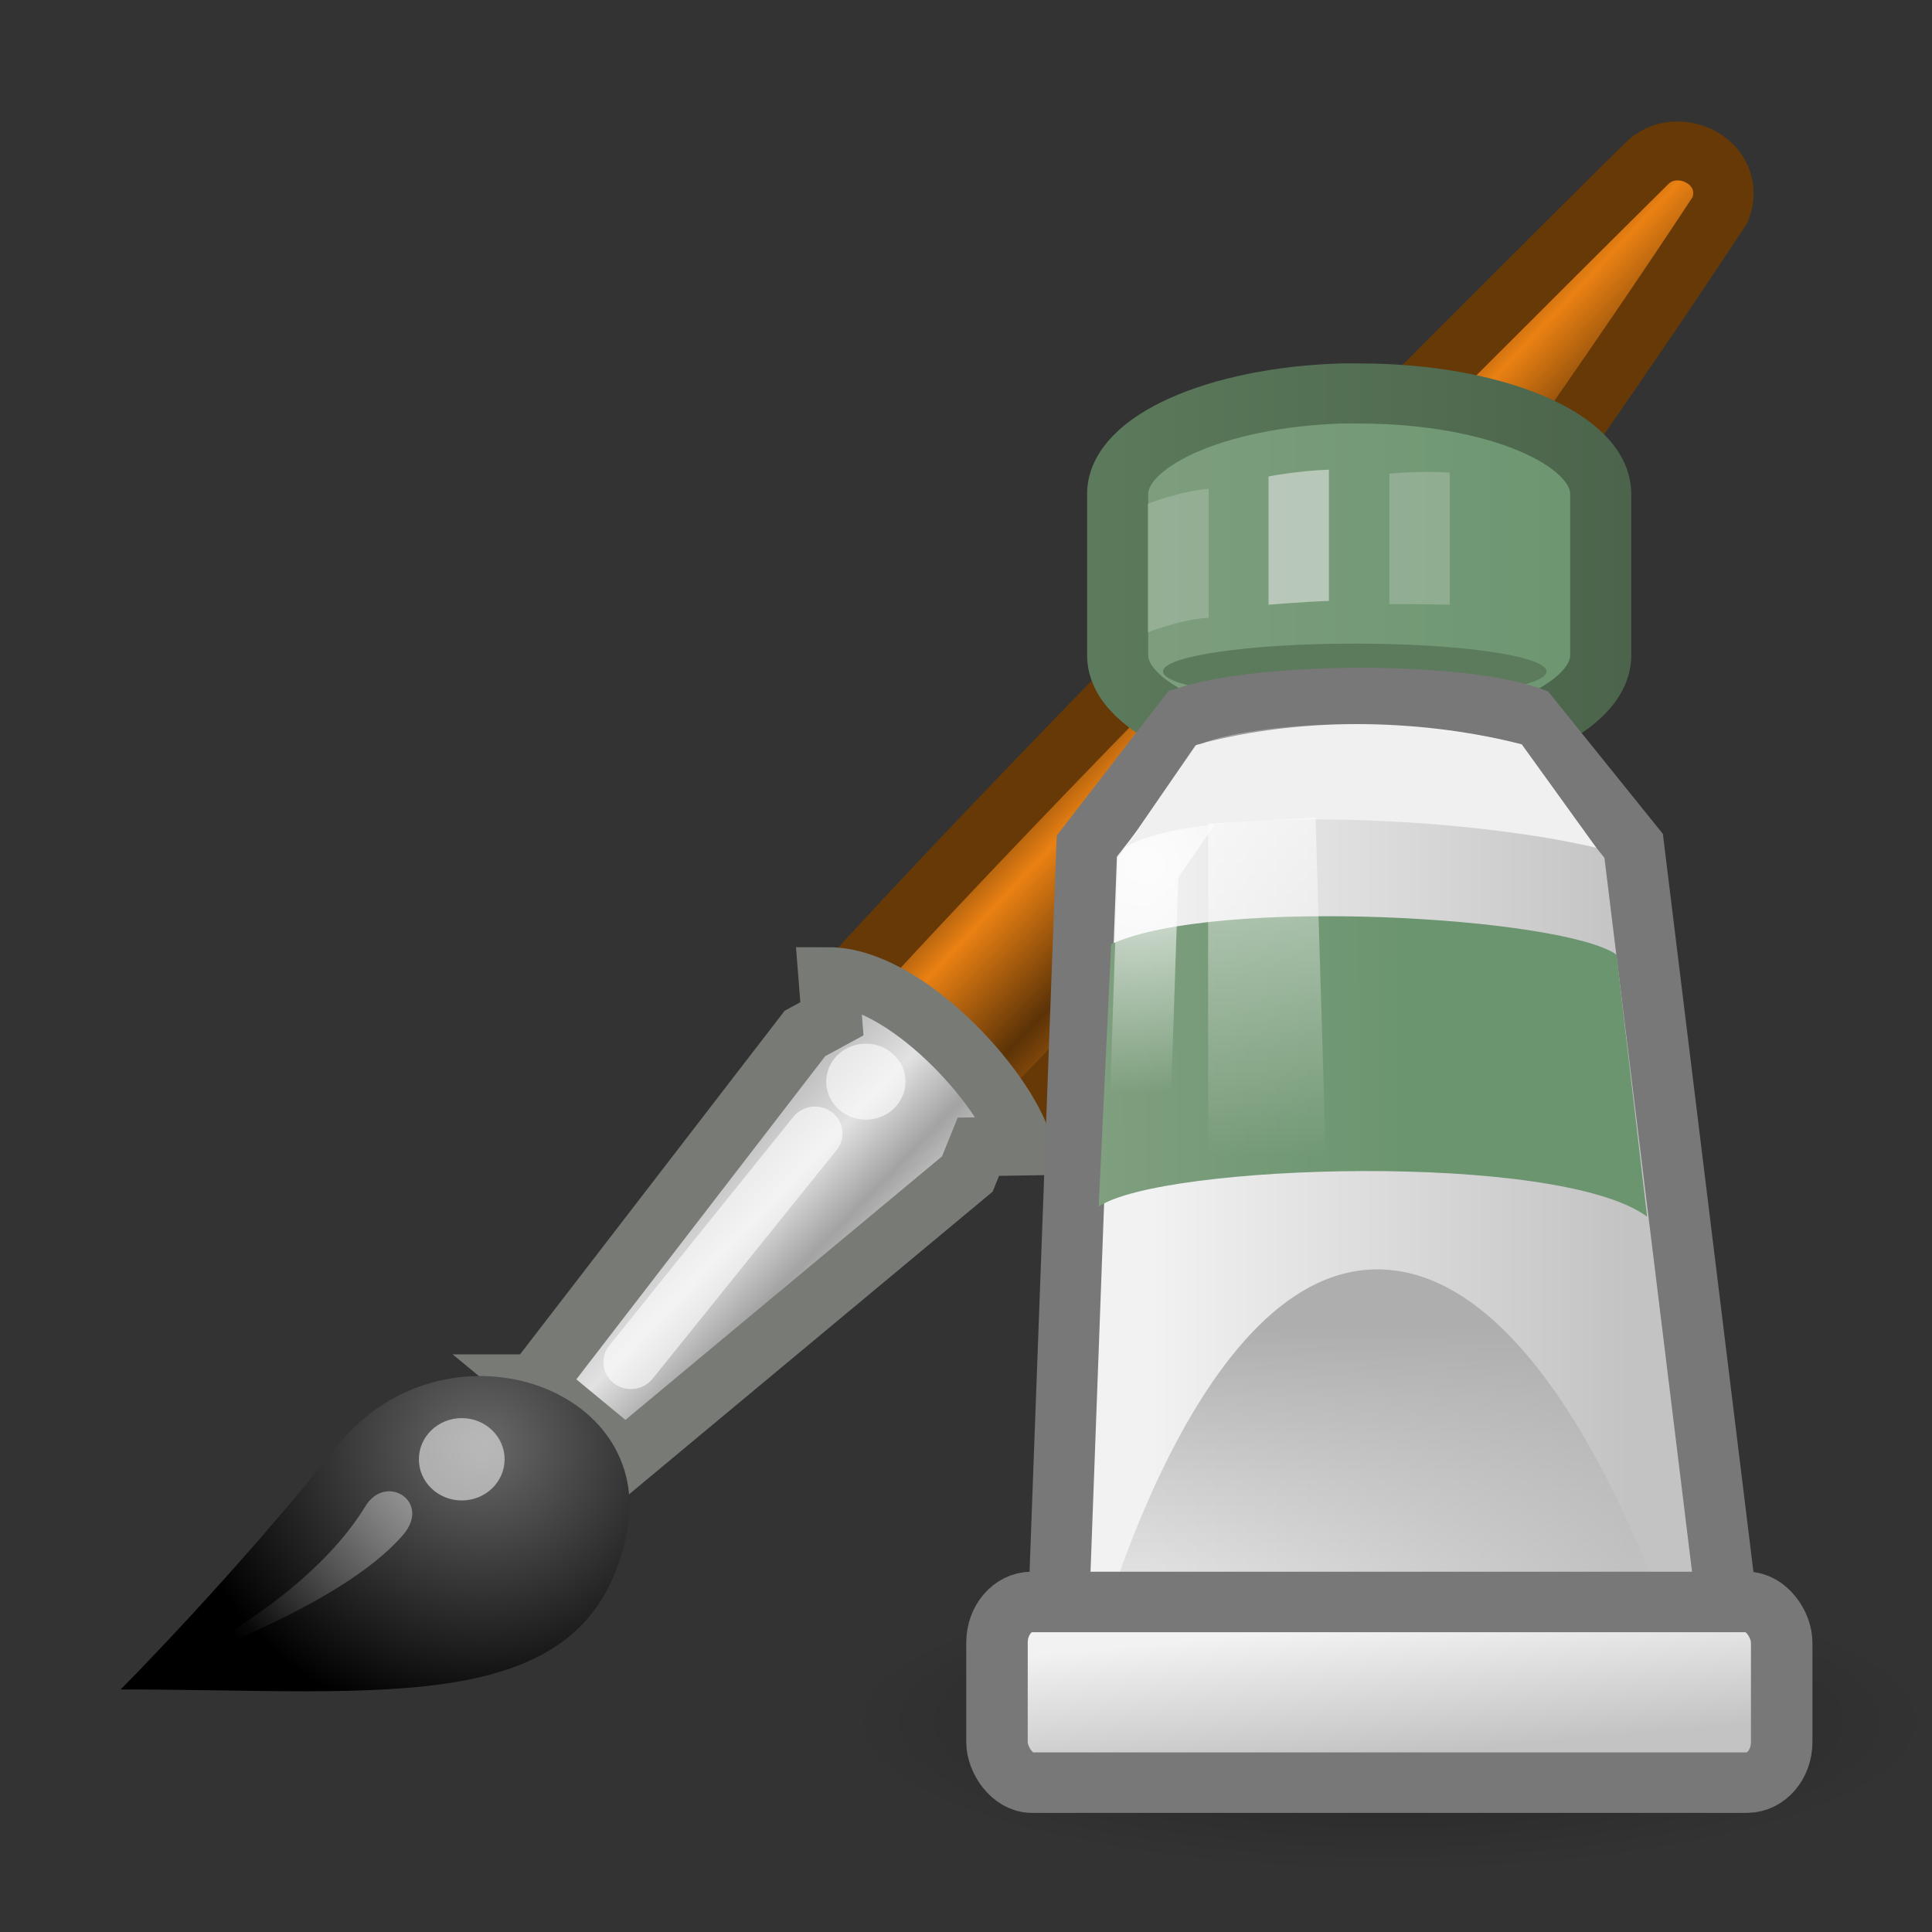 <?xml version="1.0" encoding="UTF-8" standalone="no"?>
<!-- Created with Inkscape (http://www.inkscape.org/) -->
<svg id="svg11300" xmlns="http://www.w3.org/2000/svg" height="32" width="32" version="1.0" xmlns:xlink="http://www.w3.org/1999/xlink">
 <rect width="100%" height="100%" fill="#333333" stroke="none"/>
 <defs id="defs3">
  <linearGradient id="linearGradient6975">
   <stop id="stop6977" offset="0"/>
   <stop id="stop6979" style="stop-opacity:0" offset="1"/>
  </linearGradient>
  <linearGradient id="linearGradient6651">
   <stop id="stop6653" style="stop-color:#f2f2f2" offset="0"/>
   <stop id="stop6655" style="stop-color:#c3c3c3" offset="1"/>
  </linearGradient>
  <linearGradient id="linearGradient4103">
   <stop id="stop4105" style="stop-color:#7f9f7f" offset="0"/>
   <stop id="stop4107" style="stop-color:#6b956f" offset="1"/>
  </linearGradient>
  <radialGradient id="radialGradient8591" xlink:href="#linearGradient6975" gradientUnits="userSpaceOnUse" cy="42.343" cx="26.782" gradientTransform="matrix(1 0 0 .282 0 30.394)" r="14.407"/>
  <linearGradient id="linearGradient8595" y2="23.743" gradientUnits="userSpaceOnUse" x2="33.437" gradientTransform="matrix(.667 0 0 .656 56.224 21.73)" y1="18.868" x1="28.059">
   <stop id="stop6953" style="stop-color:#6e3d09" offset="0"/>
   <stop id="stop6959" style="stop-color:#ea8113" offset=".242"/>
   <stop id="stop6961" style="stop-color:#5c3307" offset=".621"/>
   <stop id="stop6955" style="stop-color:#e07c12" offset="1"/>
  </linearGradient>
  <linearGradient id="linearGradient8597" y2="33.439" gradientUnits="userSpaceOnUse" x2="23.109" gradientTransform="matrix(.667 0 0 .656 56.224 21.73)" y1="30.001" x1="19.395">
   <stop id="stop6941" style="stop-color:#bdbdbd" offset="0"/>
   <stop id="stop6947" style="stop-color:#e2e2e2" offset=".333"/>
   <stop id="stop6949" style="stop-color:#a3a3a3" offset=".667"/>
   <stop id="stop6943" style="stop-color:#ddd" offset="1"/>
  </linearGradient>
  <radialGradient id="radialGradient8599" gradientUnits="userSpaceOnUse" cy="35.357" cx="15.415" gradientTransform="matrix(.663 0 0 .635 55.773 23.021)" r="7.579">
   <stop id="stop6965" style="stop-color:#696969" offset="0"/>
   <stop id="stop6967" offset="1"/>
  </radialGradient>
  <linearGradient id="linearGradient8601" y2="42.282" gradientUnits="userSpaceOnUse" x2="7.752" gradientTransform="matrix(.568 0 0 .559 57.711 25.373)" y1="37.752" x1="13.236">
   <stop id="stop2448" style="stop-color:#fff" offset="0"/>
   <stop id="stop2450" style="stop-color:#fff;stop-opacity:0" offset="1"/>
  </linearGradient>
  <linearGradient id="linearGradient8603" y2="2.316" xlink:href="#linearGradient4103" gradientUnits="userSpaceOnUse" x2="67.466" gradientTransform="matrix(.873 0 0 .662 -16.696 10.773)" y1="2.316" x1="52.718"/>
  <linearGradient id="linearGradient8605" y2="24.245" xlink:href="#linearGradient6651" gradientUnits="userSpaceOnUse" x2="69.691" gradientTransform="matrix(.719 0 0 .719 -7.696 9.472)" y1="24.245" x1="53.169"/>
  <linearGradient id="linearGradient8607" y2="41.459" gradientUnits="userSpaceOnUse" x2="61.872" gradientTransform="matrix(.849 0 0 .774 -16.013 7.281)" y1="29.615" x1="61.872">
   <stop id="stop6631" style="stop-color:#aeaeae" offset="0"/>
   <stop id="stop6633" style="stop-color:#c4c4c4;stop-opacity:0" offset="1"/>
  </linearGradient>
  <linearGradient id="linearGradient8609" y2="64.52" xlink:href="#linearGradient4103" gradientUnits="userSpaceOnUse" x2="54.065" gradientTransform="matrix(.676 0 0 .719 .363 -22.425)" y1="64.564" x1="42.816"/>
  <linearGradient id="linearGradient8613" y2="43.87" xlink:href="#linearGradient6651" gradientUnits="userSpaceOnUse" x2="60.441" gradientTransform="matrix(.719 0 0 .895 -7.444 1.781)" y1="40.12" x1="60.169"/>
  <linearGradient id="linearGradient8615" y2="65.779" gradientUnits="userSpaceOnUse" x2="48.25" gradientTransform="matrix(.667 0 0 .678 1.321 -18.749)" y1="52" x1="48.25">
   <stop id="stop6837" style="stop-color:#fff" offset="0"/>
   <stop id="stop6839" style="stop-color:#fff;stop-opacity:0" offset="1"/>
  </linearGradient>
  <linearGradient id="linearGradient6483" y2="11.167" gradientUnits="userSpaceOnUse" x2="42.494" y1="11.167" x1="28.981">
   <stop id="stop6470" style="stop-color:#5c7a5c" offset="0"/>
   <stop id="stop6472" style="stop-color:#4b644b" offset="1"/>
  </linearGradient>
  <radialGradient id="radialGradient6406" gradientUnits="userSpaceOnUse" cy="19.992" cx="30.721" gradientTransform="matrix(.998 -.067 .05 .771 -1.121 5.141)" r="7.451">
   <stop id="stop5115" style="stop-color:#fff" offset="0"/>
   <stop id="stop5117" style="stop-color:#fff;stop-opacity:0" offset="1"/>
  </radialGradient>
 </defs>
 <g id="g8565" transform="matrix(1 0 0 1 -58 -20.989)">
  <path id="path8424" style="opacity:.3;fill:url(#radialGradient8591)" d="m41.189 42.343c0 2.245-6.45 4.066-14.407 4.066-7.957 0-14.407-1.82-14.407-4.066 0-2.245 6.45-4.066 14.407-4.066 7.957 0 14.407 1.82 14.407 4.066z" transform="matrix(.625 0 0 .615 64.27 23.464)"/>
  <path id="path8430" style="opacity:.2;fill:url(#radialGradient8591)" d="m41.189 42.343c0 2.245-6.45 4.066-14.407 4.066-7.957 0-14.407-1.82-14.407-4.066 0-2.245 6.45-4.066 14.407-4.066 7.957 0 14.407 1.82 14.407 4.066z" transform="matrix(.798 0 0 .615 48.123 22.464)"/>
  <g id="g8548" transform="matrix(1 0 0 .976 0 .553)">
   <path id="path8426" style="stroke:#673907;stroke-linecap:round;stroke-width:1;fill:url(#linearGradient8595)" d="m71.929 37.719 2.711 2.491c4.792-4.63 11.855-15.718 11.855-15.718 0.286-0.803-0.725-1.308-1.231-0.767 0 0-9.127 9.241-13.335 13.994z"/>
   <path id="path8428" style="stroke:#787a75;stroke-linecap:round;stroke-width:1;fill:url(#linearGradient8597)" d="m66.862 44.423 1.498 1.268 5.662-4.829 0.183-0.463 0.73-0.012c-0.292-1.024-1.961-2.874-3.211-2.874l0.055 0.715-0.447 0.249-4.469 5.946z"/>
   <path id="path8432" style="fill:url(#radialGradient8599)" d="m60 49.609c4.404 0 7.745 0.516 8.378-2.635 0.51-2.539-3.04-3.755-4.799-1.489-1.695 2.183-3.579 4.123-3.579 4.123z"/>
   <path id="path8434" style="opacity:.528;fill:#fff" d="m8.875 37.75c0 0.69-0.56 1.25-1.25 1.25s-1.25-0.56-1.25-1.25c-0-0.69 0.56-1.25 1.25-1.25s1.25 0.56 1.25 1.25z" transform="matrix(.568 0 0 .559 61.317 24.601)"/>
   <path id="path8436" style="opacity:.6;fill:#fff" d="m8.875 37.75c0 0.69-0.56 1.25-1.25 1.25s-1.25-0.56-1.25-1.25c-0-0.69 0.56-1.25 1.25-1.25s1.25 0.56 1.25 1.25z" transform="matrix(.525 0 0 .516 68.338 19.816)"/>
   <path id="path8438" style="opacity:.6;stroke-linejoin:round;stroke:#fff;stroke-linecap:round;stroke-width:.912;fill:none" d="m71.499 40.173-3.049 3.882"/>
   <path id="path8440" style="opacity:.428;fill:url(#linearGradient8601)" d="m60.875 49.179s2.227-1.076 3.177-2.679c0.336-0.567 1.096-0.083 0.628 0.481-1.012 1.22-3.804 2.198-3.804 2.198z"/>
  </g>
  <g id="g8444" style="stroke-width:1.513" transform="matrix(.667 0 0 .656 56.675 23.18)">
   <path id="path8446" style="stroke:url(#linearGradient6483);stroke-linecap:round;stroke-width:1.517;fill:url(#linearGradient8603)" d="m35.288 6.595c-3.094 0.1-5.548 1.205-5.548 2.537v4.072c0 1.398 2.702 2.537 6.011 2.537s5.985-1.139 5.985-2.537v-4.072c0-1.398-2.676-2.537-5.985-2.537-0.155 0-0.31-0.005-0.462 0z"/>
   <path id="path8448" style="fill:#5c7a5c" d="m57.375 49.75c0 0.828-2.406 1.5-5.375 1.5s-5.375-0.672-5.375-1.5 2.406-1.5 5.375-1.5 5.375 0.672 5.375 1.5z" transform="matrix(.886 0 0 .469 -10.444 -9.719)"/>
   <path id="path8450" style="stroke:#787878;stroke-linecap:round;stroke-width:1.513;fill:url(#linearGradient8605)" d="m28.208 39.155 0.766-21.13 2.487-3.272c1.971-0.635 6.726-0.635 8.507 0l2.586 3.264 2.612 21.644-16.957-0.505z"/>
   <path id="path8452" style="fill:url(#linearGradient8607)" d="m28.987 38.977s2.474-10.267 7.2-10.267c4.876 0 7.8 10.678 7.8 10.678l-15-0.411z"/>
   <path id="path8454" style="fill:url(#linearGradient8609)" d="m29.58 20.499-0.311 6.626c1.563-1.078 11.407-1.399 13.618 0.253l-0.759-6.614c-1.315-0.953-9.95-1.478-12.548-0.265z"/>
   <path id="path8456" style="opacity:.8;stroke:url(#radialGradient6406);stroke-linecap:round;stroke-width:1.513;fill:none" d="m29.845 38.299 0.654-19.726 1.655-2.458c1.652-0.566 5.636-0.566 7.127 0l1.83 2.486 2.123 20.227-13.389-0.529z"/>
   <rect id="rect8458" style="stroke:#787878;stroke-linecap:round;stroke-width:1.527;fill:url(#linearGradient8613)" rx=".862" ry="1.027" height="4.562" width="19.486" y="37.107" x="26.744"/>
   <path id="path8460" style="fill:#f0f0f0" d="m29.939 18.047c1.75-1.06 8.306-0.796 11.688 0.018l-1.851-2.611c-2.297-0.602-5.349-0.764-8.091 0.02l-1.746 2.573z"/>
   <path id="path8462" style="opacity:.6;fill:url(#linearGradient8615)" d="m31.987 17.455v14.305l3-3.39-0.333-11.068-2.667 0.153z"/>
   <g id="g8464" style="opacity:.578;stroke-width:1.513">
    <path id="path8466" style="opacity:.411;fill:#e6e7e6" d="m30.487 9.381v3.24s0.933-0.348 1.513-0.361v-3.26c-0.735 0.069-1.513 0.381-1.513 0.381z"/>
    <path id="path8468" style="fill:#e6e7e6" d="m33.487 8.69v3.24s0.925-0.083 1.5-0.096v-3.315c-0.775 0.026-1.5 0.171-1.5 0.171z"/>
    <path id="path8470" style="opacity:.444;fill:#e6e7e6" d="m36.487 8.62v3.295s0.842-0.005 1.5 0.014v-3.337c-0.758-0.052-1.5 0.027-1.5 0.027z"/>
   </g>
  </g>
 </g>
</svg>
